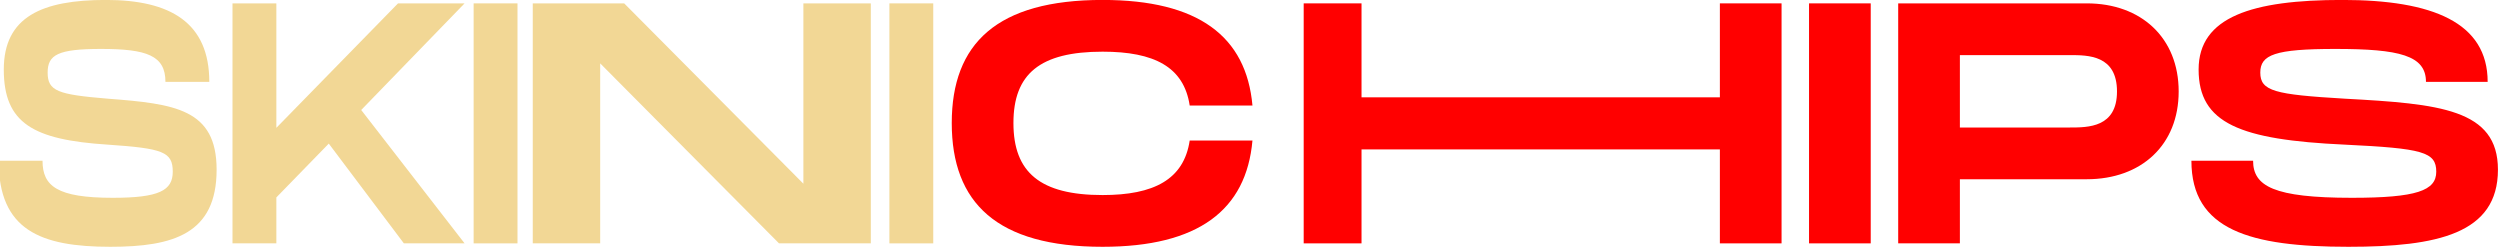 <?xml version="1.0" encoding="UTF-8" standalone="no"?>
<!DOCTYPE svg PUBLIC "-//W3C//DTD SVG 1.1//EN" "http://www.w3.org/Graphics/SVG/1.1/DTD/svg11.dtd">
<svg width="100%" height="100%" viewBox="0 0 547 55" version="1.1" xmlns="http://www.w3.org/2000/svg" xmlns:xlink="http://www.w3.org/1999/xlink" xml:space="preserve" xmlns:serif="http://www.serif.com/" style="fill-rule:evenodd;clip-rule:evenodd;stroke-linejoin:round;stroke-miterlimit:2;">
    <g transform="matrix(1,0,0,1,-1426.03,-174.928)">
        <g transform="matrix(1.623,0,0,0.258,913.884,80.133)">
            <g transform="matrix(0.711,0,0,1,94.526,0)">
                <path d="M310.618,503.752C310.618,562.481 318.518,576.718 331.789,576.718C343.766,576.718 351.943,565.677 351.943,511.316C351.943,459.828 344.043,455.464 331.281,451.101C321.847,447.61 319.905,444.701 319.905,428.993C319.905,413.867 321.847,408.922 330.032,408.922C338.68,408.922 342.24,414.448 342.24,436.847L350.556,436.847C350.556,386.549 343.164,367.372 330.957,367.372C318.842,367.372 311.589,381.61 311.589,426.375C311.589,472.045 317.179,486.008 331.281,490.08C341.778,493.28 343.627,496.189 343.627,513.061C343.627,529.06 340.991,535.169 332.252,535.169C321.709,535.169 318.934,525.278 318.934,503.752L310.618,503.752Z" style="fill:rgb(242,215,149);fill-rule:nonzero;"/>
            </g>
            <g transform="matrix(0.711,0,0,1,94.526,0)">
                <path d="M398.96,370.281L386.339,370.281L363.27,475.825L363.27,370.281L354.954,370.281L354.954,573.81L363.27,573.81L363.27,534.849L373.21,489.2L387.449,573.81L398.96,573.81L379.358,460.706L398.96,370.281Z" style="fill:rgb(242,215,149);fill-rule:nonzero;"/>
            </g>
            <g transform="matrix(0.711,0,0,1,94.526,0)">
                <rect x="400.677" y="370.281" width="8.316" height="203.529" style="fill:rgb(242,215,149);fill-rule:nonzero;"/>
            </g>
            <g transform="matrix(1.093,0,0,1,-63.7,0)">
                <path d="M446.076,370.281L446.076,523.219L423.972,370.281L412.697,370.281L412.697,573.81L421.013,573.81L421.013,421.164L443.07,573.81L454.392,573.81L454.392,370.281L446.076,370.281Z" style="fill:rgb(242,215,149);fill-rule:nonzero;"/>
            </g>
            <g transform="matrix(0.711,0,0,1,109.75,0)">
                <rect x="458.096" y="370.281" width="8.316" height="203.529" style="fill:rgb(242,215,149);fill-rule:nonzero;"/>
            </g>
            <g transform="matrix(1,0,0,1,-25.329,0)">
                <path d="M469.192,471.754C469.192,539.525 475.29,576.718 489.528,576.718C502.426,576.718 508.898,545.627 509.731,486.59L501.27,486.59C500.484,519.752 496.416,532.842 489.528,532.842C481.113,532.842 477.507,513.643 477.507,471.754C477.507,430.156 481.067,411.248 489.528,411.248C496.462,411.248 500.484,424.047 501.27,456.918L509.731,456.918C508.898,398.173 502.426,367.372 489.528,367.372C475.29,367.372 469.192,404.275 469.192,471.754Z" style="fill:rgb(255,0,0);fill-rule:nonzero;"/>
            </g>
            <path d="M547.415,370.281L547.415,449.962L499.105,449.962L499.105,370.281L491.308,370.281L491.308,573.81L499.105,573.81L499.105,494.128L547.415,494.128L547.415,573.81L555.731,573.81L555.731,370.281L547.415,370.281Z" style="fill:rgb(255,0,0);fill-rule:nonzero;"/>
            <rect x="559.435" y="370.281" width="8.316" height="203.529" style="fill:rgb(255,0,0);fill-rule:nonzero;"/>
            <path d="M596.881,370.281L571.455,370.281L571.455,573.81L579.771,573.81L579.771,519.429L596.881,519.429C604.231,519.429 609.267,490.372 609.267,445C609.267,399.628 604.231,370.281 596.881,370.281ZM594.569,475.553L579.771,475.553L579.771,414.156L594.569,414.156C597.066,414.156 600.951,414.156 600.951,445C600.951,475.553 597.066,475.553 594.569,475.553Z" style="fill:rgb(255,0,0);fill-rule:nonzero;"/>
            <path d="M610.983,503.752C610.983,562.481 618.883,576.718 632.154,576.718C644.131,576.718 652.308,565.677 652.308,511.316C652.308,459.828 644.408,455.464 631.645,451.101C622.212,447.61 620.27,444.701 620.27,428.993C620.27,413.867 622.212,408.922 630.397,408.922C639.044,408.922 642.605,414.448 642.605,436.847L650.921,436.847C650.921,386.549 643.529,367.372 631.322,367.372C619.207,367.372 611.954,381.61 611.954,426.375C611.954,472.045 617.544,486.008 631.646,490.08C642.142,493.28 643.992,496.189 643.992,513.061C643.992,529.06 641.356,535.169 632.616,535.169C622.073,535.169 619.299,525.278 619.299,503.752L610.983,503.752Z" style="fill:rgb(255,0,0);fill-rule:nonzero;"/>
        </g>
    </g>
</svg>
